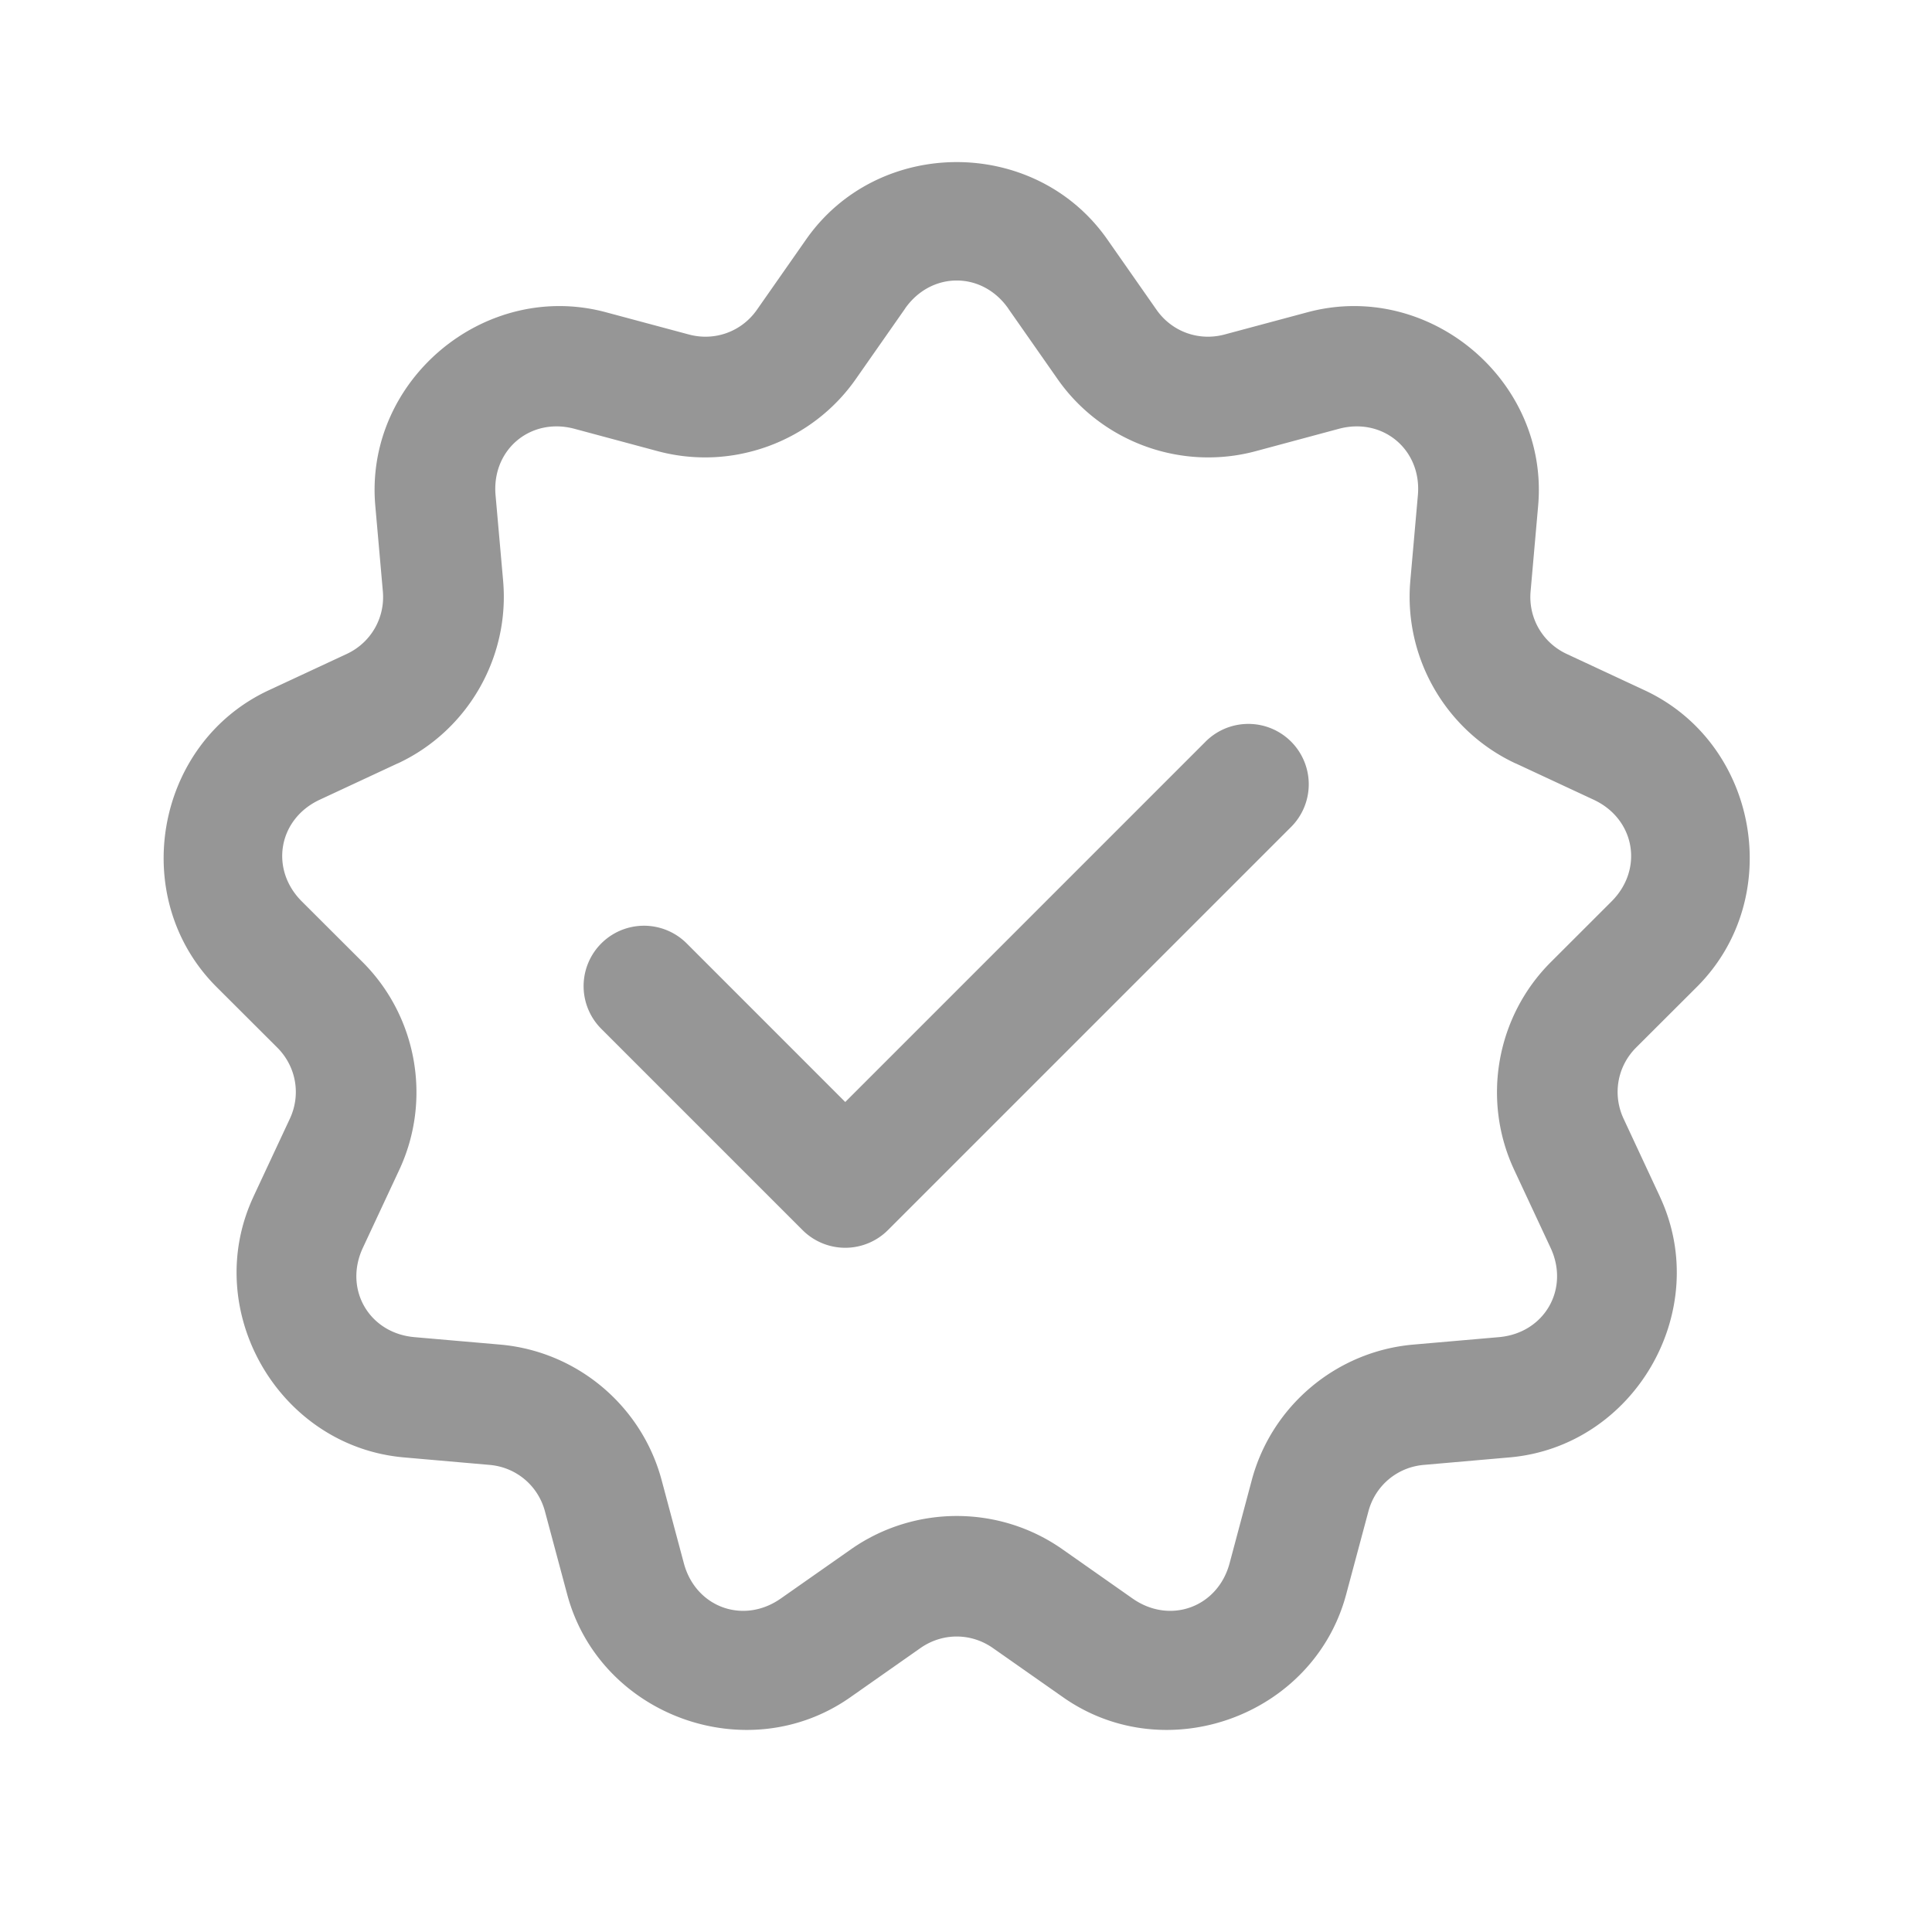 <svg xmlns="http://www.w3.org/2000/svg" viewBox="0 0 48 48">
  <path d="M23.77 4.027C22.347 4.027 20.924 4.668 20.029 5.947L18.805 7.697C18.424 8.241 17.758 8.482 17.117 8.311L15.055 7.758C12.039 6.948 9.051 9.454 9.324 12.564L9.512 14.693C9.57 15.354 9.214 15.968 8.613 16.248L6.676 17.15C3.846 18.469 3.17 22.31 5.377 24.518L6.889 26.027C7.358 26.496 7.482 27.194 7.201 27.795L6.297 29.73 A 1.5 1.5 0 0 0 6.297 29.732C4.976 32.561 6.927 35.938 10.037 36.209L12.164 36.395C12.824 36.452 13.368 36.909 13.539 37.549L14.092 39.613C14.899 42.629 18.564 43.963 21.121 42.172L22.869 40.945C23.416 40.563 24.124 40.564 24.668 40.945L26.418 42.172C28.975 43.963 32.638 42.629 33.445 39.613L33.998 37.549C34.169 36.909 34.713 36.452 35.373 36.395L37.5 36.209 A 1.5 1.5 0 0 0 37.502 36.209C40.612 35.938 42.561 32.561 41.24 29.732 A 1.5 1.5 0 0 0 41.24 29.73L40.338 27.795C40.058 27.194 40.18 26.496 40.648 26.027L42.16 24.518C44.368 22.311 43.691 18.469 40.861 17.15L38.926 16.248C38.325 15.968 37.969 15.354 38.027 14.693L38.215 12.564C38.488 9.454 35.5 6.948 32.484 7.758L30.422 8.311C29.781 8.482 29.115 8.241 28.734 7.697L27.51 5.947C26.615 4.668 25.192 4.027 23.77 4.027 z M 23.77 6.969C24.248 6.969 24.726 7.201 25.051 7.666 A 1.5 1.5 0 0 0 25.051 7.668L26.275 9.418C27.373 10.987 29.35 11.705 31.199 11.209L33.262 10.654C34.356 10.36 35.326 11.173 35.227 12.303L35.039 14.43L35.039 14.432C34.872 16.339 35.922 18.161 37.658 18.969L37.658 18.967L39.594 19.869C40.622 20.348 40.841 21.593 40.039 22.395L38.529 23.904C37.174 25.258 36.809 27.329 37.619 29.064L38.523 31C39.003 32.027 38.37 33.122 37.24 33.221L35.113 33.406C33.206 33.573 31.594 34.924 31.1 36.773L30.549 38.838C30.256 39.934 29.068 40.366 28.139 39.715L26.391 38.488C24.822 37.389 22.718 37.391 21.148 38.488L19.398 39.715C18.469 40.366 17.283 39.934 16.99 38.838L16.438 36.773C15.943 34.924 14.334 33.573 12.426 33.406L10.297 33.221C9.167 33.122 8.536 32.027 9.016 31L9.92 29.064C10.73 27.329 10.365 25.258 9.01 23.904L7.498 22.395C6.695 21.592 6.915 20.348 7.943 19.869L9.879 18.967L9.879 18.969C11.615 18.161 12.667 16.339 12.5 14.432L12.5 14.43L12.312 12.303C12.213 11.173 13.181 10.36 14.275 10.654L16.34 11.209C18.189 11.705 20.164 10.987 21.262 9.418L22.486 7.668 A 1.5 1.5 0 0 0 22.486 7.666C22.811 7.201 23.291 6.969 23.77 6.969 z M 30.971 17.986 A 1.5 1.5 0 0 0 29.939 18.439L21 27.379L17.061 23.439 A 1.5 1.5 0 1 0 14.939 25.561L19.939 30.561 A 1.5 1.5 0 0 0 22.061 30.561L32.061 20.561 A 1.5 1.5 0 0 0 30.971 17.986 z" fill="#969696" />
</svg>